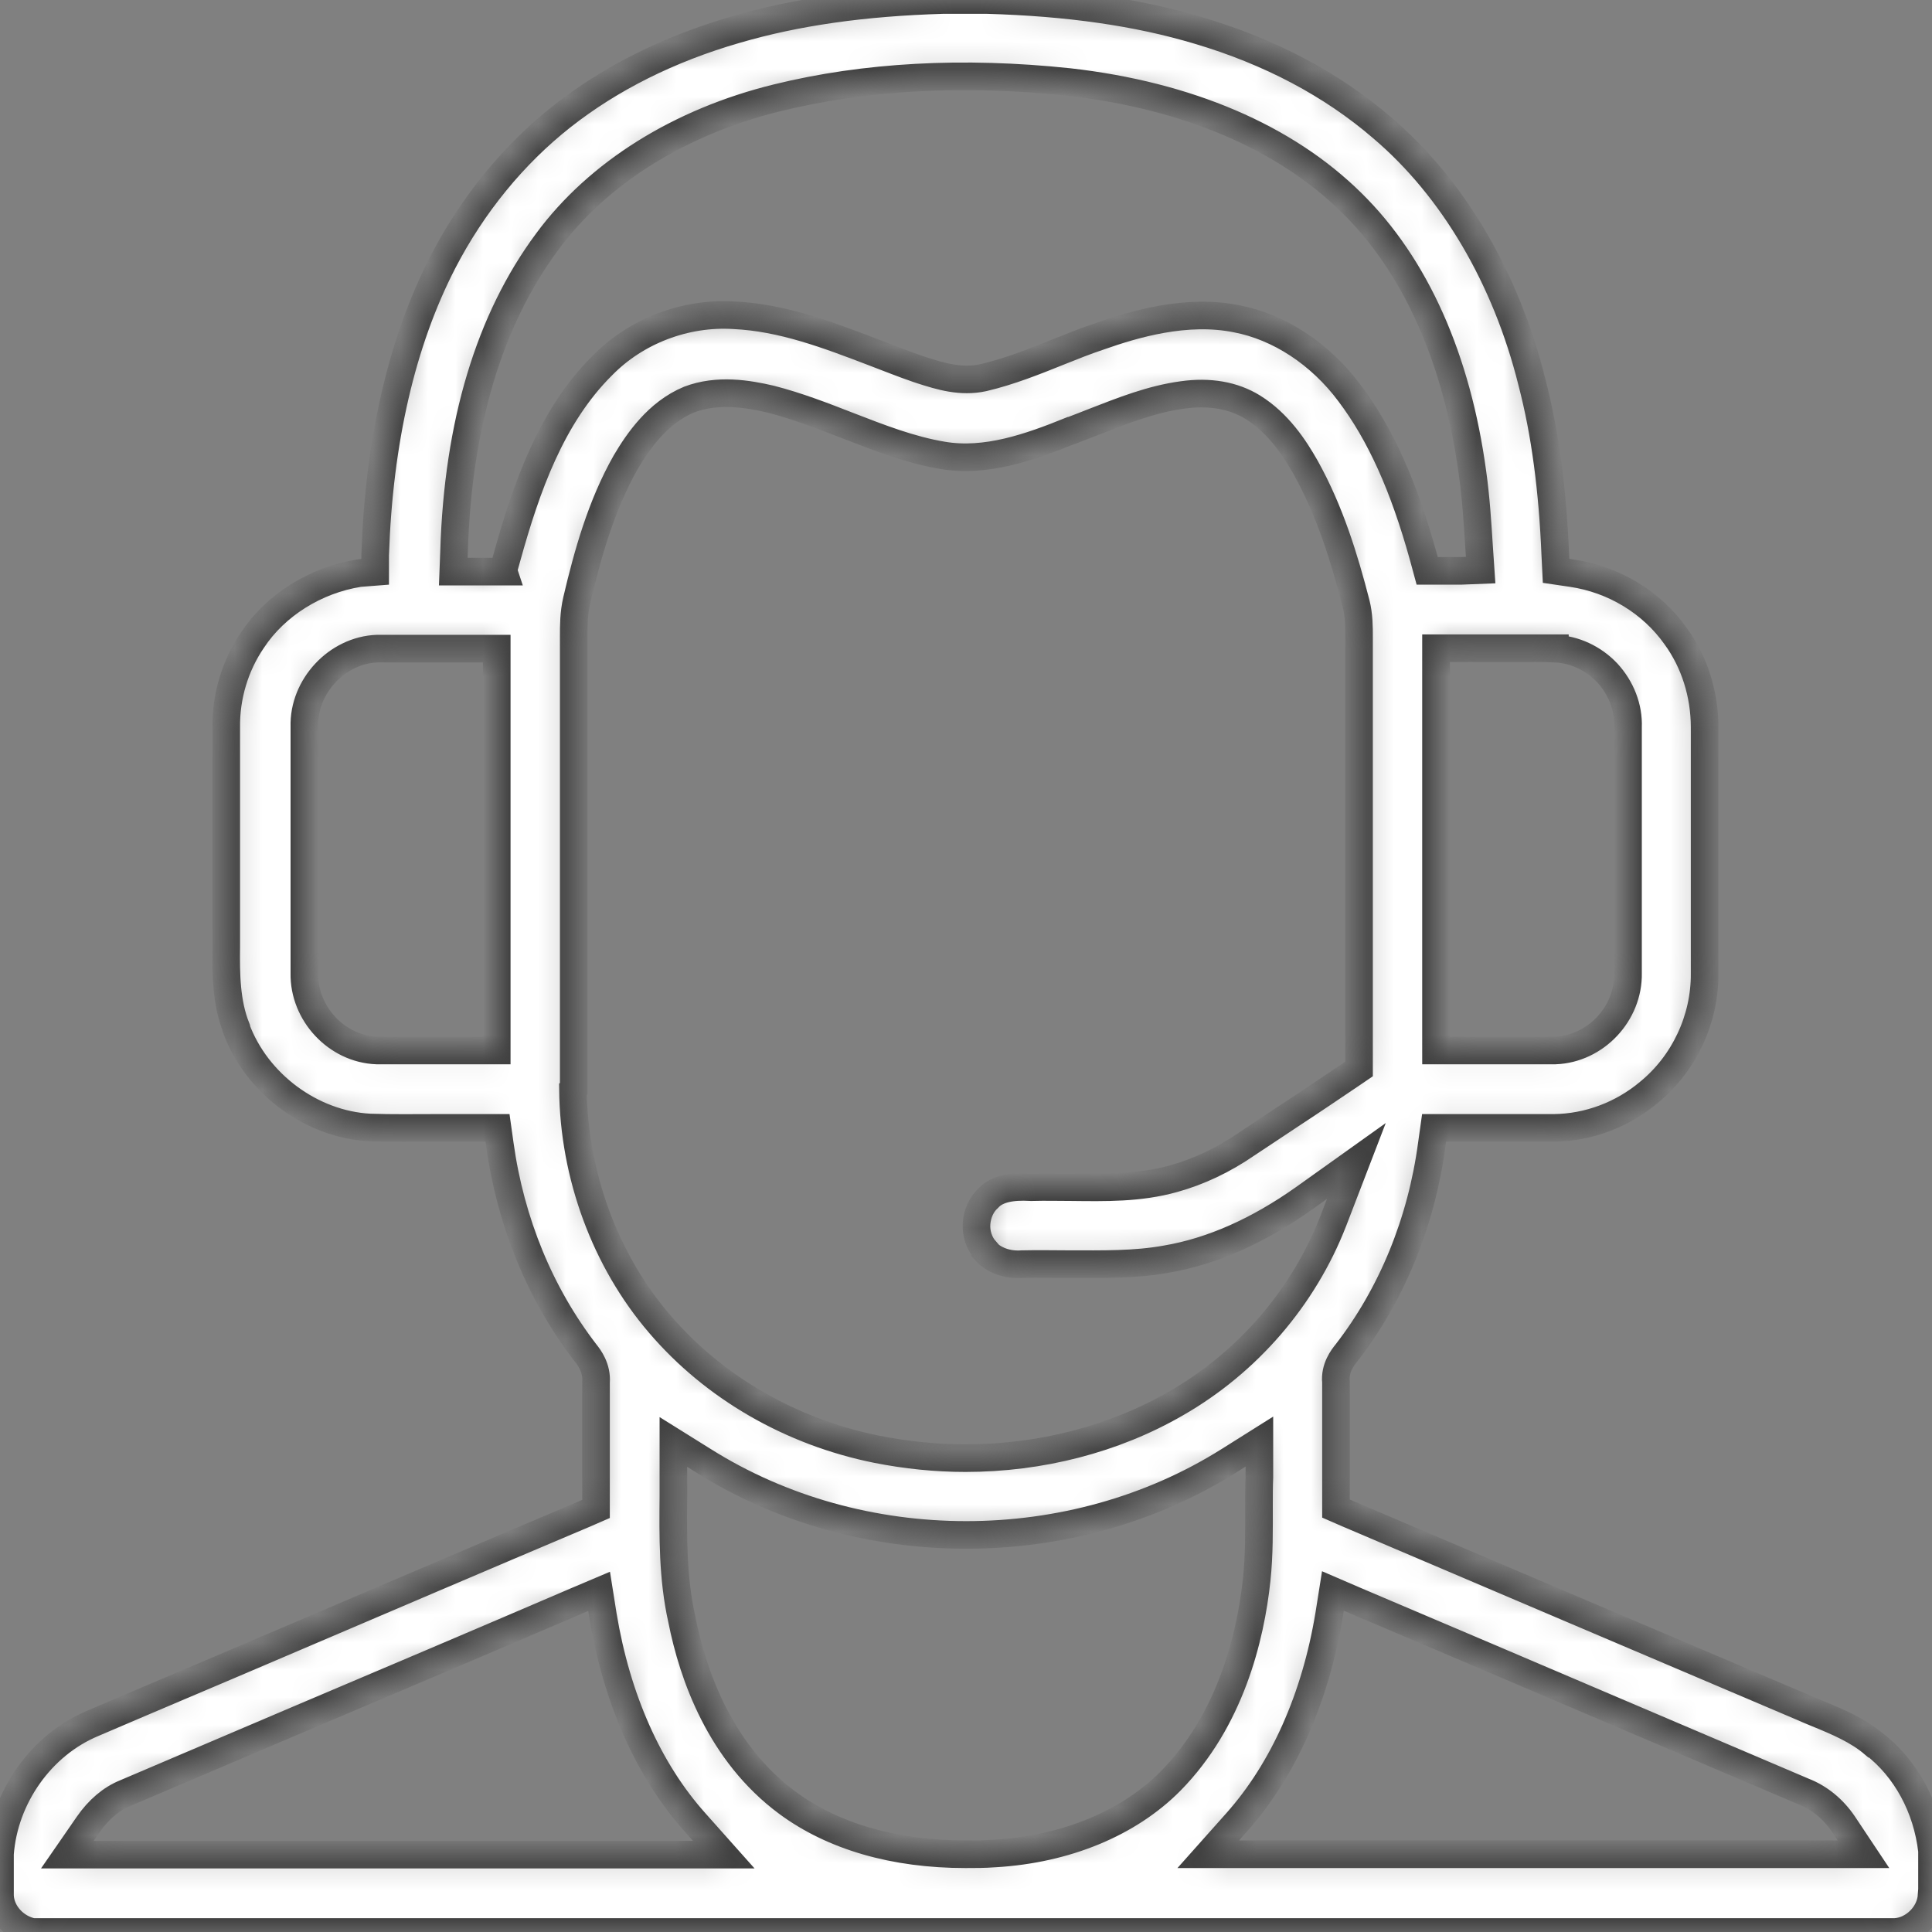 <svg width="70" height="70" viewBox="0 0 70 70" fill="none" xmlns="http://www.w3.org/2000/svg">
<rect x="0" y="0" width="70" height="70" fill="#808080" stroke="none"/>
<mask id="path-1-inside-1_51_12811" fill="white">
<path d="M70 68.661V67.057C69.819 65.481 69.052 64.073 67.895 63.18H67.881C67.309 62.692 66.584 62.385 65.832 62.078C65.636 61.994 65.455 61.925 65.274 61.841C62.541 60.683 59.809 59.512 57.076 58.354C54.33 57.183 51.569 56.011 48.823 54.84L48.405 54.658V54.198C48.405 52.831 48.405 51.45 48.405 50.084C48.349 49.568 48.656 49.177 48.781 49.024C50.426 46.904 51.5 44.282 51.876 41.464L51.96 40.865H52.559C53.117 40.865 53.661 40.865 54.218 40.865C54.901 40.865 55.612 40.865 56.309 40.865C57.55 40.851 58.777 40.391 59.739 39.582C61.022 38.536 61.775 36.918 61.761 35.272C61.761 32.734 61.761 30.209 61.761 27.685V26.346C61.761 25.16 61.398 23.989 60.715 23.054C59.851 21.827 58.47 20.99 56.951 20.767L56.379 20.683L56.351 20.112C56.254 17.755 55.989 15.704 55.501 13.835C54.567 10.084 52.643 6.806 50.078 4.63C48.251 3.054 46.007 1.869 43.414 1.102C41.225 0.446 38.715 0.084 35.746 0H34.184C31.299 0.084 28.845 0.432 26.656 1.074C24.244 1.771 22.125 2.831 20.369 4.212C18.612 5.593 17.12 7.42 16.047 9.498C14.555 12.399 13.732 15.969 13.593 20.112V20.683C13.579 20.683 13.007 20.767 13.007 20.767C11.432 21.018 9.982 21.925 9.146 23.194C8.518 24.114 8.184 25.23 8.198 26.346C8.198 27.671 8.198 28.996 8.198 30.321C8.198 31.646 8.198 32.971 8.198 34.296C8.184 35.3 8.198 36.332 8.56 37.239V37.266C9.299 39.261 11.279 40.739 13.398 40.851C14.206 40.879 15.029 40.865 15.823 40.865C16.353 40.865 16.883 40.865 17.427 40.865H18.026L18.11 41.464C18.5 44.282 19.574 46.89 21.219 49.024C21.344 49.177 21.637 49.568 21.595 50.084C21.595 50.656 21.595 51.213 21.595 51.785C21.595 52.594 21.595 53.403 21.595 54.212V54.672L21.177 54.854C17.483 56.416 13.802 57.992 10.107 59.568C7.863 60.53 5.604 61.478 3.36 62.441C1.492 63.222 0.153 65.118 0 67.169V68.689C0.028 69.317 0.544 69.874 1.185 70H68.662C69.345 69.958 69.944 69.358 69.986 68.675L70 68.661ZM56.337 23.501C57.048 23.529 57.731 23.849 58.233 24.379C58.735 24.923 59.014 25.635 58.986 26.346C58.986 29.317 58.986 32.287 58.986 35.258C59.014 36.722 57.815 38.006 56.351 38.061H56.337C55.571 38.061 54.79 38.061 54.051 38.061C53.605 38.061 53.159 38.061 52.727 38.061H52.029V37.364C52.029 34.435 52.029 31.506 52.029 28.577V23.487H52.727C53.173 23.487 53.619 23.487 54.051 23.487C54.804 23.487 55.584 23.487 56.337 23.487V23.501ZM17.998 37.364V38.061H17.301C16.855 38.061 16.409 38.061 15.963 38.061C15.21 38.061 14.429 38.061 13.663 38.061H13.649C12.199 38.006 11 36.722 11.028 35.258C11.028 33.124 11.028 31.004 11.028 28.87V26.332C10.986 24.867 12.213 23.556 13.663 23.501H13.677C14.429 23.501 15.196 23.501 15.935 23.501C16.395 23.501 16.841 23.501 17.301 23.501H17.998V28.591C17.998 31.52 17.998 34.449 17.998 37.378V37.364ZM18.249 20.711H17.72C17.524 20.711 17.329 20.711 17.148 20.711H16.423L16.451 19.986C16.59 15.356 17.733 11.576 19.825 8.759C21.665 6.262 24.634 4.407 28.162 3.543C31.34 2.762 34.895 2.566 38.729 2.971C43.037 3.459 46.578 4.979 48.976 7.35C51.291 9.623 52.796 13.013 53.354 17.155C53.479 18.047 53.535 18.954 53.591 19.833L53.647 20.655L52.936 20.683C52.699 20.683 52.462 20.683 52.225 20.683H51.709L51.569 20.167C50.858 17.601 50.008 15.718 48.893 14.24C47.833 12.817 46.341 11.841 44.794 11.548C42.981 11.185 41.099 11.743 39.831 12.19C39.329 12.357 38.841 12.552 38.353 12.748C37.489 13.096 36.582 13.459 35.634 13.682C34.812 13.863 34.059 13.626 33.404 13.417L33.236 13.361C32.707 13.18 32.191 12.971 31.675 12.775C29.96 12.12 28.343 11.506 26.6 11.423C24.83 11.311 23.045 11.994 21.818 13.25C19.978 15.077 19.072 17.657 18.375 20.167L18.235 20.669L18.249 20.711ZM20.787 39.442C20.787 36.151 20.787 32.845 20.787 29.554C20.787 27.462 20.787 25.356 20.787 23.264C20.787 23.208 20.787 23.138 20.787 23.068C20.787 22.664 20.787 22.218 20.898 21.743C21.289 20.084 21.776 18.326 22.669 16.75C23.115 15.997 23.826 14.951 24.969 14.477C26.001 14.086 27.088 14.268 27.925 14.463C28.901 14.714 29.835 15.077 30.727 15.425C31.884 15.872 32.986 16.304 34.157 16.499C35.718 16.764 37.307 16.206 38.785 15.607H38.799C39.092 15.495 39.385 15.383 39.663 15.272C40.667 14.882 41.713 14.463 42.842 14.31C43.818 14.17 44.696 14.324 45.393 14.756C46.313 15.328 46.899 16.22 47.303 16.932C48.196 18.536 48.711 20.237 49.13 21.855C49.241 22.287 49.241 22.72 49.241 23.096C49.241 23.208 49.241 23.305 49.241 23.417V28.41C49.241 31.729 49.241 35.049 49.241 38.368V38.731L48.934 38.94C48.209 39.428 47.471 39.93 46.746 40.404C46.216 40.753 45.7 41.102 45.17 41.45C44.32 42.036 43.428 42.455 42.521 42.706C41.281 43.054 40.04 43.026 38.827 43.013C38.339 43.013 37.879 42.999 37.405 43.013H37.377H37.349C36.638 42.971 36.136 43.082 35.843 43.375L35.816 43.403C35.565 43.626 35.411 43.961 35.383 44.324C35.355 44.686 35.481 45.049 35.69 45.286V45.314C35.997 45.663 36.499 45.844 37.042 45.802H37.07C37.628 45.788 38.186 45.802 38.715 45.802C39.942 45.802 41.113 45.83 42.257 45.621C43.902 45.342 45.575 44.602 47.248 43.417L49.144 42.064L48.307 44.24C47.234 47.001 45.212 49.358 42.605 50.851C40.361 52.148 37.698 52.831 34.979 52.831C33.906 52.831 32.832 52.72 31.773 52.511C28.65 51.883 25.861 50.265 23.896 47.964C21.93 45.676 20.787 42.58 20.759 39.47L20.787 39.442ZM24.662 67.197C22.181 67.197 19.699 67.197 17.232 67.197C15.559 67.197 13.872 67.197 12.171 67.197C9.369 67.197 6.552 67.197 3.764 67.197H2.44L3.193 66.109C3.569 65.565 4.029 65.174 4.545 64.965C6.636 64.073 8.741 63.18 10.832 62.287C14.123 60.893 17.538 59.442 20.884 58.006L21.707 57.657L21.846 58.536C22.348 61.548 23.491 64.142 25.192 66.039L26.224 67.197H24.662ZM36.039 67.155C35.676 67.183 35.328 67.183 34.979 67.183C32.4 67.183 30.183 66.541 28.524 65.314C26.098 63.515 25.108 60.711 24.704 58.675C24.37 57.183 24.384 55.663 24.398 54.198C24.398 53.961 24.398 53.724 24.398 53.501V52.245L25.471 52.915C31.173 56.513 38.841 56.513 44.543 52.915L45.63 52.231V53.515C45.616 53.863 45.616 54.212 45.616 54.561C45.616 55.425 45.63 56.318 45.533 57.224C45.31 59.344 44.571 62.343 42.41 64.533C40.89 66.067 38.618 67.001 36.053 67.155H36.039ZM66.25 67.183C63.447 67.183 60.603 67.183 57.787 67.183C54.971 67.183 54.26 67.183 52.517 67.183C50.12 67.183 47.736 67.183 45.338 67.183H43.776L44.808 66.025C46.495 64.128 47.652 61.534 48.154 58.522L48.293 57.643L49.102 57.992C52.252 59.331 55.403 60.669 58.568 62.022C60.827 62.985 63.085 63.947 65.344 64.909C65.915 65.132 66.417 65.537 66.793 66.095L67.518 67.183H66.222H66.25Z"/>
</mask>
<path d="M70 68.661V67.057C69.819 65.481 69.052 64.073 67.895 63.18H67.881C67.309 62.692 66.584 62.385 65.832 62.078C65.636 61.994 65.455 61.925 65.274 61.841C62.541 60.683 59.809 59.512 57.076 58.354C54.33 57.183 51.569 56.011 48.823 54.84L48.405 54.658V54.198C48.405 52.831 48.405 51.45 48.405 50.084C48.349 49.568 48.656 49.177 48.781 49.024C50.426 46.904 51.5 44.282 51.876 41.464L51.96 40.865H52.559C53.117 40.865 53.661 40.865 54.218 40.865C54.901 40.865 55.612 40.865 56.309 40.865C57.55 40.851 58.777 40.391 59.739 39.582C61.022 38.536 61.775 36.918 61.761 35.272C61.761 32.734 61.761 30.209 61.761 27.685V26.346C61.761 25.16 61.398 23.989 60.715 23.054C59.851 21.827 58.47 20.99 56.951 20.767L56.379 20.683L56.351 20.112C56.254 17.755 55.989 15.704 55.501 13.835C54.567 10.084 52.643 6.806 50.078 4.63C48.251 3.054 46.007 1.869 43.414 1.102C41.225 0.446 38.715 0.084 35.746 0H34.184C31.299 0.084 28.845 0.432 26.656 1.074C24.244 1.771 22.125 2.831 20.369 4.212C18.612 5.593 17.12 7.42 16.047 9.498C14.555 12.399 13.732 15.969 13.593 20.112V20.683C13.579 20.683 13.007 20.767 13.007 20.767C11.432 21.018 9.982 21.925 9.146 23.194C8.518 24.114 8.184 25.23 8.198 26.346C8.198 27.671 8.198 28.996 8.198 30.321C8.198 31.646 8.198 32.971 8.198 34.296C8.184 35.3 8.198 36.332 8.56 37.239V37.266C9.299 39.261 11.279 40.739 13.398 40.851C14.206 40.879 15.029 40.865 15.823 40.865C16.353 40.865 16.883 40.865 17.427 40.865H18.026L18.11 41.464C18.5 44.282 19.574 46.89 21.219 49.024C21.344 49.177 21.637 49.568 21.595 50.084C21.595 50.656 21.595 51.213 21.595 51.785C21.595 52.594 21.595 53.403 21.595 54.212V54.672L21.177 54.854C17.483 56.416 13.802 57.992 10.107 59.568C7.863 60.53 5.604 61.478 3.36 62.441C1.492 63.222 0.153 65.118 0 67.169V68.689C0.028 69.317 0.544 69.874 1.185 70H68.662C69.345 69.958 69.944 69.358 69.986 68.675L70 68.661ZM56.337 23.501C57.048 23.529 57.731 23.849 58.233 24.379C58.735 24.923 59.014 25.635 58.986 26.346C58.986 29.317 58.986 32.287 58.986 35.258C59.014 36.722 57.815 38.006 56.351 38.061H56.337C55.571 38.061 54.79 38.061 54.051 38.061C53.605 38.061 53.159 38.061 52.727 38.061H52.029V37.364C52.029 34.435 52.029 31.506 52.029 28.577V23.487H52.727C53.173 23.487 53.619 23.487 54.051 23.487C54.804 23.487 55.584 23.487 56.337 23.487V23.501ZM17.998 37.364V38.061H17.301C16.855 38.061 16.409 38.061 15.963 38.061C15.21 38.061 14.429 38.061 13.663 38.061H13.649C12.199 38.006 11 36.722 11.028 35.258C11.028 33.124 11.028 31.004 11.028 28.87V26.332C10.986 24.867 12.213 23.556 13.663 23.501H13.677C14.429 23.501 15.196 23.501 15.935 23.501C16.395 23.501 16.841 23.501 17.301 23.501H17.998V28.591C17.998 31.52 17.998 34.449 17.998 37.378V37.364ZM18.249 20.711H17.72C17.524 20.711 17.329 20.711 17.148 20.711H16.423L16.451 19.986C16.59 15.356 17.733 11.576 19.825 8.759C21.665 6.262 24.634 4.407 28.162 3.543C31.34 2.762 34.895 2.566 38.729 2.971C43.037 3.459 46.578 4.979 48.976 7.35C51.291 9.623 52.796 13.013 53.354 17.155C53.479 18.047 53.535 18.954 53.591 19.833L53.647 20.655L52.936 20.683C52.699 20.683 52.462 20.683 52.225 20.683H51.709L51.569 20.167C50.858 17.601 50.008 15.718 48.893 14.24C47.833 12.817 46.341 11.841 44.794 11.548C42.981 11.185 41.099 11.743 39.831 12.19C39.329 12.357 38.841 12.552 38.353 12.748C37.489 13.096 36.582 13.459 35.634 13.682C34.812 13.863 34.059 13.626 33.404 13.417L33.236 13.361C32.707 13.18 32.191 12.971 31.675 12.775C29.96 12.12 28.343 11.506 26.6 11.423C24.83 11.311 23.045 11.994 21.818 13.25C19.978 15.077 19.072 17.657 18.375 20.167L18.235 20.669L18.249 20.711ZM20.787 39.442C20.787 36.151 20.787 32.845 20.787 29.554C20.787 27.462 20.787 25.356 20.787 23.264C20.787 23.208 20.787 23.138 20.787 23.068C20.787 22.664 20.787 22.218 20.898 21.743C21.289 20.084 21.776 18.326 22.669 16.75C23.115 15.997 23.826 14.951 24.969 14.477C26.001 14.086 27.088 14.268 27.925 14.463C28.901 14.714 29.835 15.077 30.727 15.425C31.884 15.872 32.986 16.304 34.157 16.499C35.718 16.764 37.307 16.206 38.785 15.607H38.799C39.092 15.495 39.385 15.383 39.663 15.272C40.667 14.882 41.713 14.463 42.842 14.31C43.818 14.17 44.696 14.324 45.393 14.756C46.313 15.328 46.899 16.22 47.303 16.932C48.196 18.536 48.711 20.237 49.13 21.855C49.241 22.287 49.241 22.72 49.241 23.096C49.241 23.208 49.241 23.305 49.241 23.417V28.41C49.241 31.729 49.241 35.049 49.241 38.368V38.731L48.934 38.94C48.209 39.428 47.471 39.93 46.746 40.404C46.216 40.753 45.7 41.102 45.17 41.45C44.32 42.036 43.428 42.455 42.521 42.706C41.281 43.054 40.04 43.026 38.827 43.013C38.339 43.013 37.879 42.999 37.405 43.013H37.377H37.349C36.638 42.971 36.136 43.082 35.843 43.375L35.816 43.403C35.565 43.626 35.411 43.961 35.383 44.324C35.355 44.686 35.481 45.049 35.69 45.286V45.314C35.997 45.663 36.499 45.844 37.042 45.802H37.07C37.628 45.788 38.186 45.802 38.715 45.802C39.942 45.802 41.113 45.83 42.257 45.621C43.902 45.342 45.575 44.602 47.248 43.417L49.144 42.064L48.307 44.24C47.234 47.001 45.212 49.358 42.605 50.851C40.361 52.148 37.698 52.831 34.979 52.831C33.906 52.831 32.832 52.72 31.773 52.511C28.65 51.883 25.861 50.265 23.896 47.964C21.93 45.676 20.787 42.58 20.759 39.47L20.787 39.442ZM24.662 67.197C22.181 67.197 19.699 67.197 17.232 67.197C15.559 67.197 13.872 67.197 12.171 67.197C9.369 67.197 6.552 67.197 3.764 67.197H2.44L3.193 66.109C3.569 65.565 4.029 65.174 4.545 64.965C6.636 64.073 8.741 63.18 10.832 62.287C14.123 60.893 17.538 59.442 20.884 58.006L21.707 57.657L21.846 58.536C22.348 61.548 23.491 64.142 25.192 66.039L26.224 67.197H24.662ZM36.039 67.155C35.676 67.183 35.328 67.183 34.979 67.183C32.4 67.183 30.183 66.541 28.524 65.314C26.098 63.515 25.108 60.711 24.704 58.675C24.37 57.183 24.384 55.663 24.398 54.198C24.398 53.961 24.398 53.724 24.398 53.501V52.245L25.471 52.915C31.173 56.513 38.841 56.513 44.543 52.915L45.63 52.231V53.515C45.616 53.863 45.616 54.212 45.616 54.561C45.616 55.425 45.63 56.318 45.533 57.224C45.31 59.344 44.571 62.343 42.41 64.533C40.89 66.067 38.618 67.001 36.053 67.155H36.039ZM66.25 67.183C63.447 67.183 60.603 67.183 57.787 67.183C54.971 67.183 54.26 67.183 52.517 67.183C50.12 67.183 47.736 67.183 45.338 67.183H43.776L44.808 66.025C46.495 64.128 47.652 61.534 48.154 58.522L48.293 57.643L49.102 57.992C52.252 59.331 55.403 60.669 58.568 62.022C60.827 62.985 63.085 63.947 65.344 64.909C65.915 65.132 66.417 65.537 66.793 66.095L67.518 67.183H66.222H66.25Z" fill="white" stroke="#404040" mask="url(#path-1-inside-1_51_12811)"/>
</svg>
